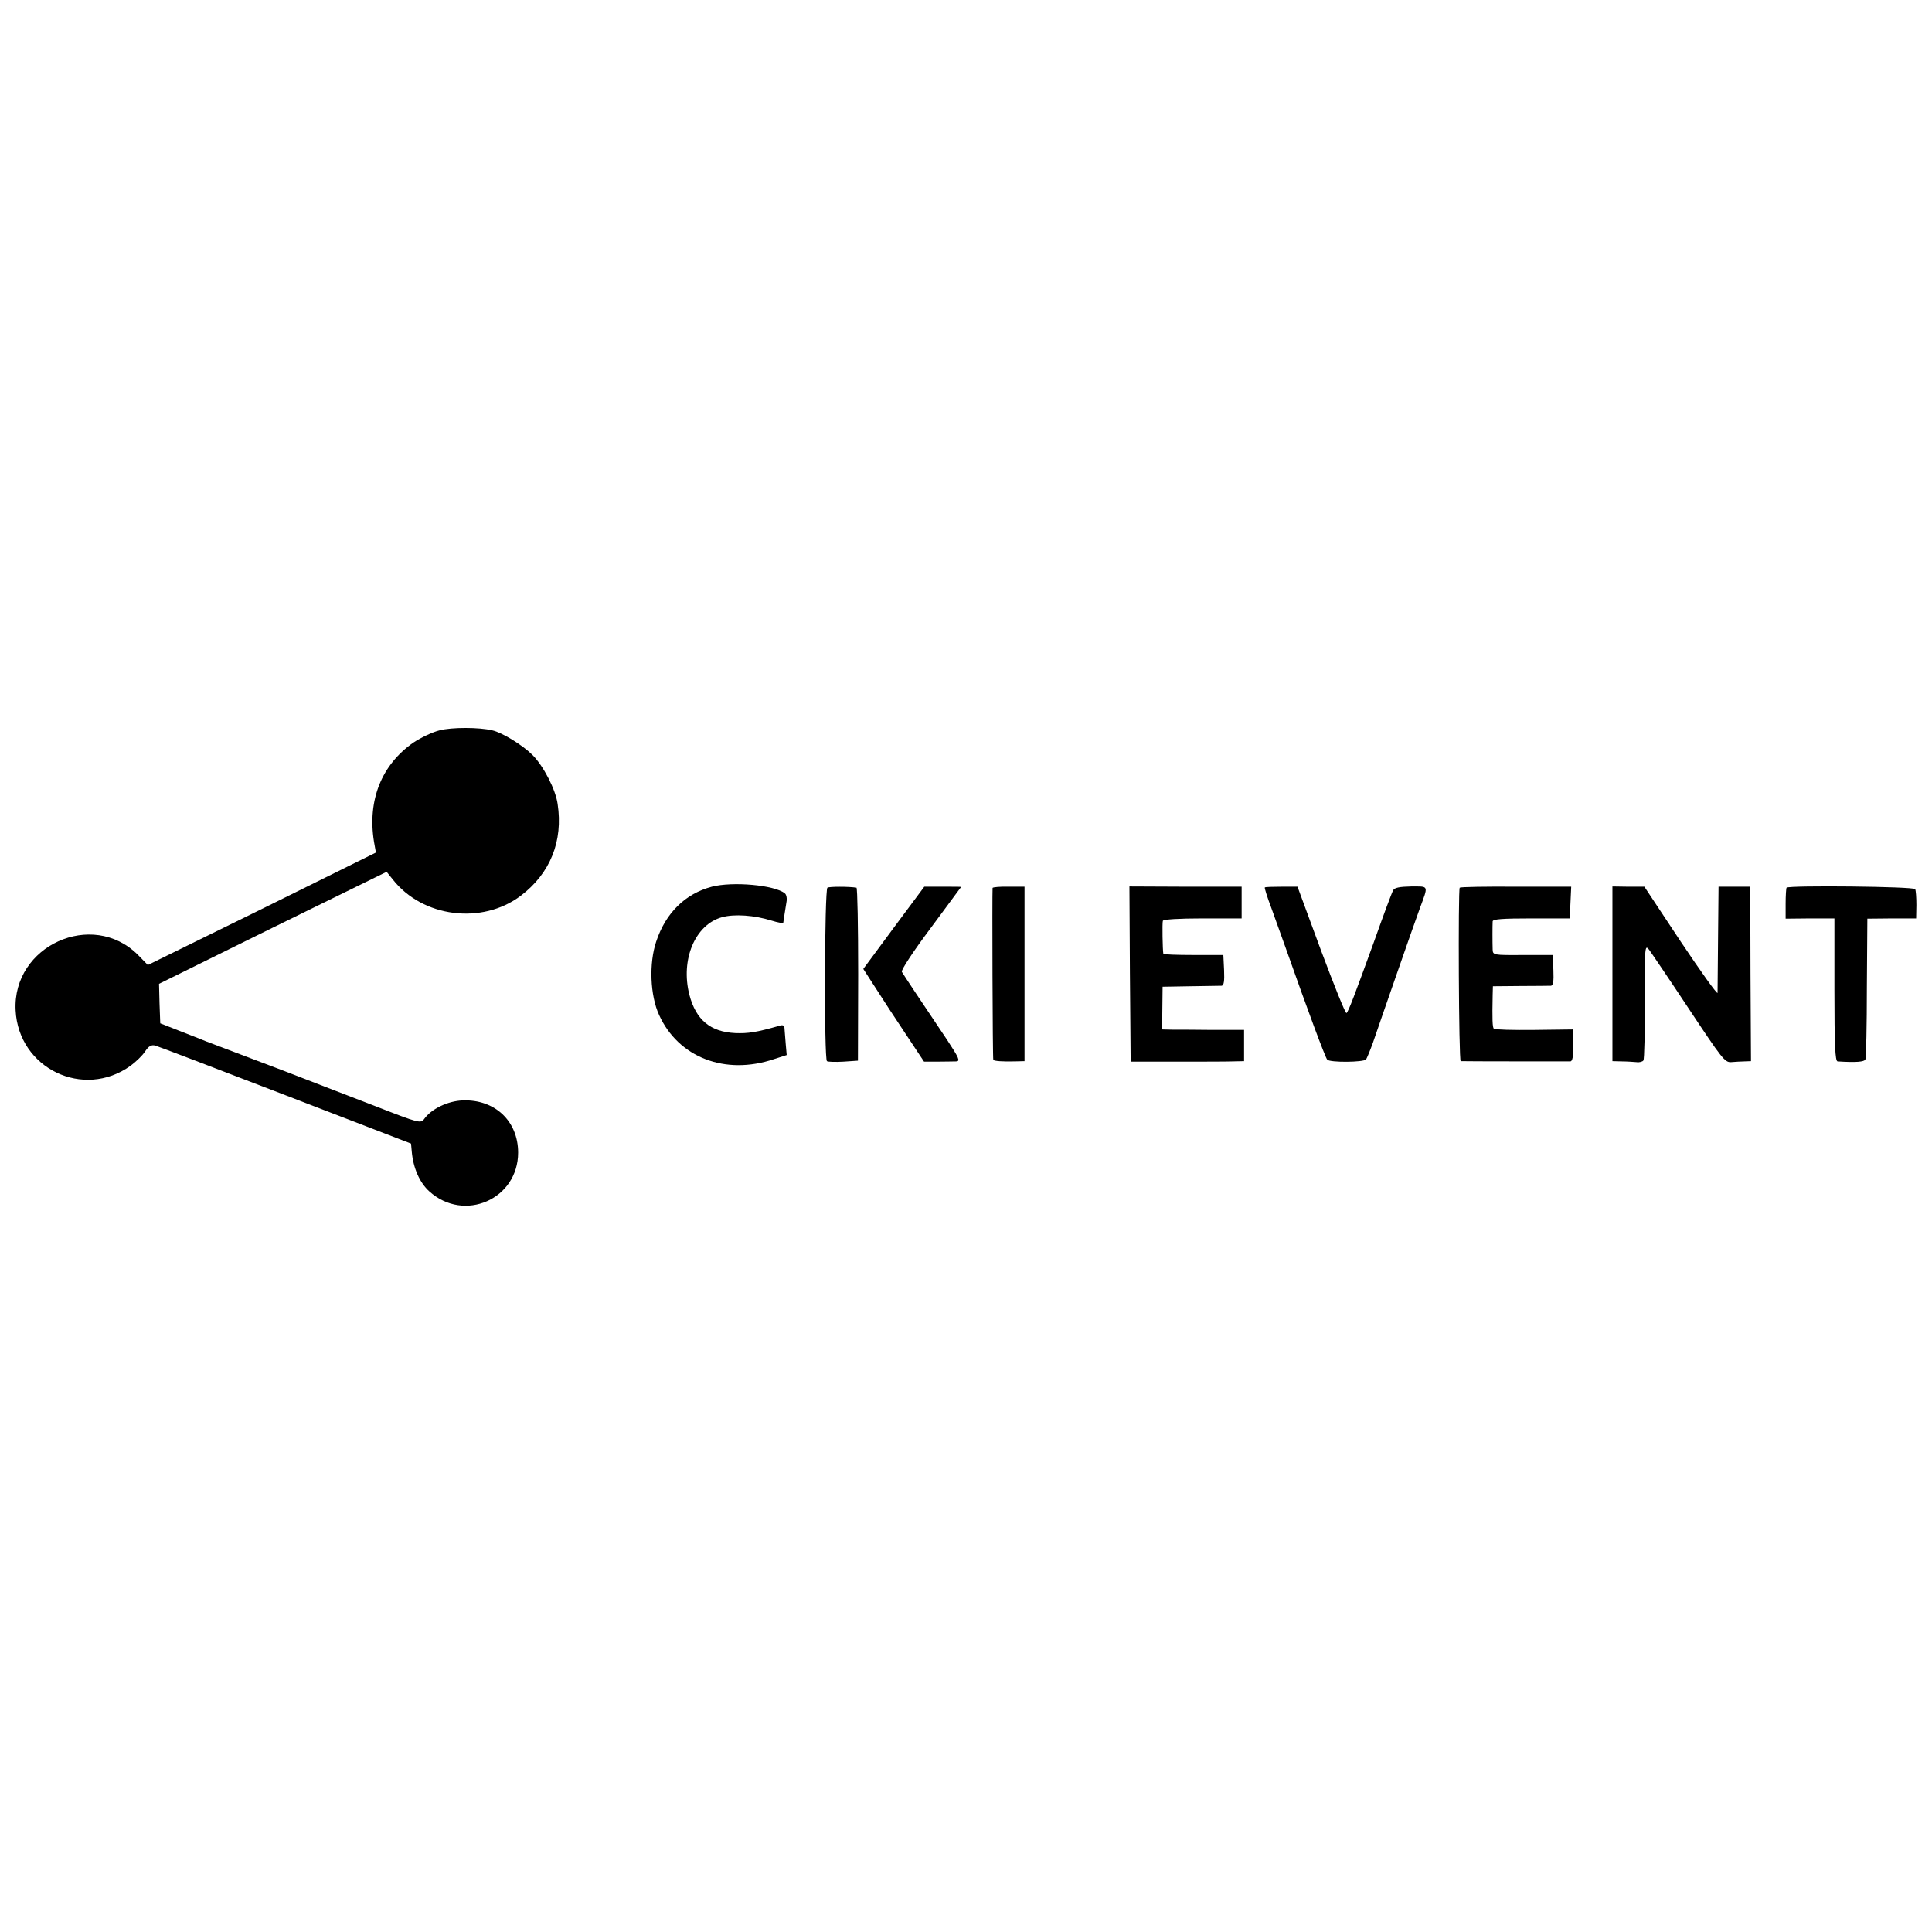 <?xml version="1.0" standalone="no"?>
<!DOCTYPE svg PUBLIC "-//W3C//DTD SVG 20010904//EN"
 "http://www.w3.org/TR/2001/REC-SVG-20010904/DTD/svg10.dtd">
<svg version="1.0" xmlns="http://www.w3.org/2000/svg"
 width="792pt" height="792pt" viewBox="0 0 792 792"
 preserveAspectRatio="xMidYMid meet">
<g transform="translate(0,792) scale(0.1,-0.1)"
fill="#000000" stroke="none">
<path d="M1802 4926 c-29 -7 -77 -30 -107 -50 -131 -91 -189 -236 -162 -406
l8 -45 -467 -231 -468 -230 -41 42 c-187 186 -515 37 -501 -228 12 -238 278
-366 471 -227 22 16 49 42 60 59 14 21 25 28 41 24 11 -3 252 -95 535 -204
l514 -198 3 -33 c6 -67 32 -127 72 -163 143 -129 364 -32 364 159 0 129 -95
219 -227 214 -61 -2 -129 -35 -158 -76 -14 -19 -20 -18 -199 52 -102 39 -194
75 -205 79 -11 4 -47 18 -80 31 -33 13 -132 51 -220 84 -88 33 -173 66 -190
72 -16 7 -66 26 -109 43 l-79 31 -3 81 -2 81 466 230 467 229 25 -31 c122
-156 366 -187 525 -67 121 92 174 224 151 376 -8 59 -58 156 -103 201 -40 40
-124 92 -165 101 -54 13 -167 13 -216 0z"/>
<path d="M2918 4285 c-109 -29 -189 -107 -228 -225 -30 -89 -25 -221 12 -301
79 -174 271 -248 470 -181 l53 17 -4 45 c-2 25 -4 53 -5 63 0 13 -6 17 -21 12
-95 -27 -128 -32 -181 -30 -102 5 -161 54 -188 157 -37 145 24 288 134 318 51
14 133 8 203 -14 26 -8 47 -12 48 -8 1 10 8 51 13 84 3 14 0 31 -7 36 -43 34
-213 49 -299 27z"/>
<path d="M3392 4281 c-12 -7 -14 -704 -2 -711 4 -3 35 -4 68 -2 l59 4 1 354
c0 195 -3 354 -7 355 -30 5 -112 5 -119 0z"/>
<path d="M3664 4117 l-125 -169 51 -79 c28 -44 84 -130 125 -191 l73 -110 56
0 c31 0 65 1 76 1 17 1 12 13 -38 89 -95 141 -178 266 -185 278 -4 7 49 87
118 179 69 93 125 169 125 169 0 1 -34 1 -76 1 l-75 0 -125 -168z"/>
<path d="M4069 4280 c-2 -20 0 -702 3 -705 5 -5 39 -7 86 -6 l42 1 0 358 0
357 -65 0 c-36 1 -65 -2 -66 -5z"/>
<path d="M4632 3927 l3 -359 185 0 c102 0 206 0 233 1 l47 1 0 64 0 64 -127 0
c-71 1 -146 1 -168 1 l-41 1 1 88 1 87 115 2 c62 1 120 2 127 2 9 1 12 18 10
64 l-3 62 -122 0 c-68 0 -123 2 -124 5 -3 15 -5 126 -2 135 2 6 65 10 163 10
l160 0 0 65 0 65 -230 0 -230 1 2 -359z"/>
<path d="M5185 4282 c-2 -2 10 -40 27 -85 16 -45 43 -120 60 -167 89 -252 161
-446 169 -454 11 -12 148 -11 159 1 3 4 16 35 28 68 11 33 55 159 97 280 42
121 85 243 95 270 36 98 39 91 -36 91 -47 -1 -68 -5 -73 -16 -5 -8 -41 -105
-80 -215 -79 -217 -101 -276 -111 -288 -4 -4 -50 111 -104 255 l-97 263 -65 0
c-36 0 -67 -1 -69 -3z"/>
<path d="M5984 4281 c-7 -8 -4 -711 4 -711 10 -1 435 -1 450 -1 8 1 12 21 12
66 l0 65 -160 -2 c-88 -1 -163 1 -166 5 -6 5 -7 39 -5 138 l1 36 113 1 c61 0
118 1 125 1 9 1 12 18 10 64 l-3 62 -122 0 c-121 -1 -123 0 -124 22 -1 30 -1
99 0 116 1 9 40 12 159 12 l157 0 3 65 3 65 -226 0 c-124 1 -228 -1 -231 -4z"/>
<path d="M6610 3928 l0 -358 38 -1 c20 0 47 -2 60 -3 13 -2 26 2 29 7 4 6 6
115 6 244 -1 222 0 232 17 210 9 -12 83 -121 163 -242 136 -205 148 -221 174
-219 15 1 40 3 54 3 l27 1 -2 358 -1 357 -65 0 -65 0 -2 -210 c-1 -115 -2
-217 -2 -225 -1 -8 -68 86 -151 210 l-149 225 -66 0 -65 1 0 -358z"/>
<path d="M7324 4281 c-2 -2 -4 -32 -4 -66 l0 -61 100 1 100 0 0 -292 c0 -227
3 -293 13 -294 75 -5 110 -2 114 8 3 7 6 139 6 295 l2 282 100 1 100 0 1 55
c0 30 -2 60 -5 65 -6 11 -517 16 -527 6z"/>
</g>
</svg>
